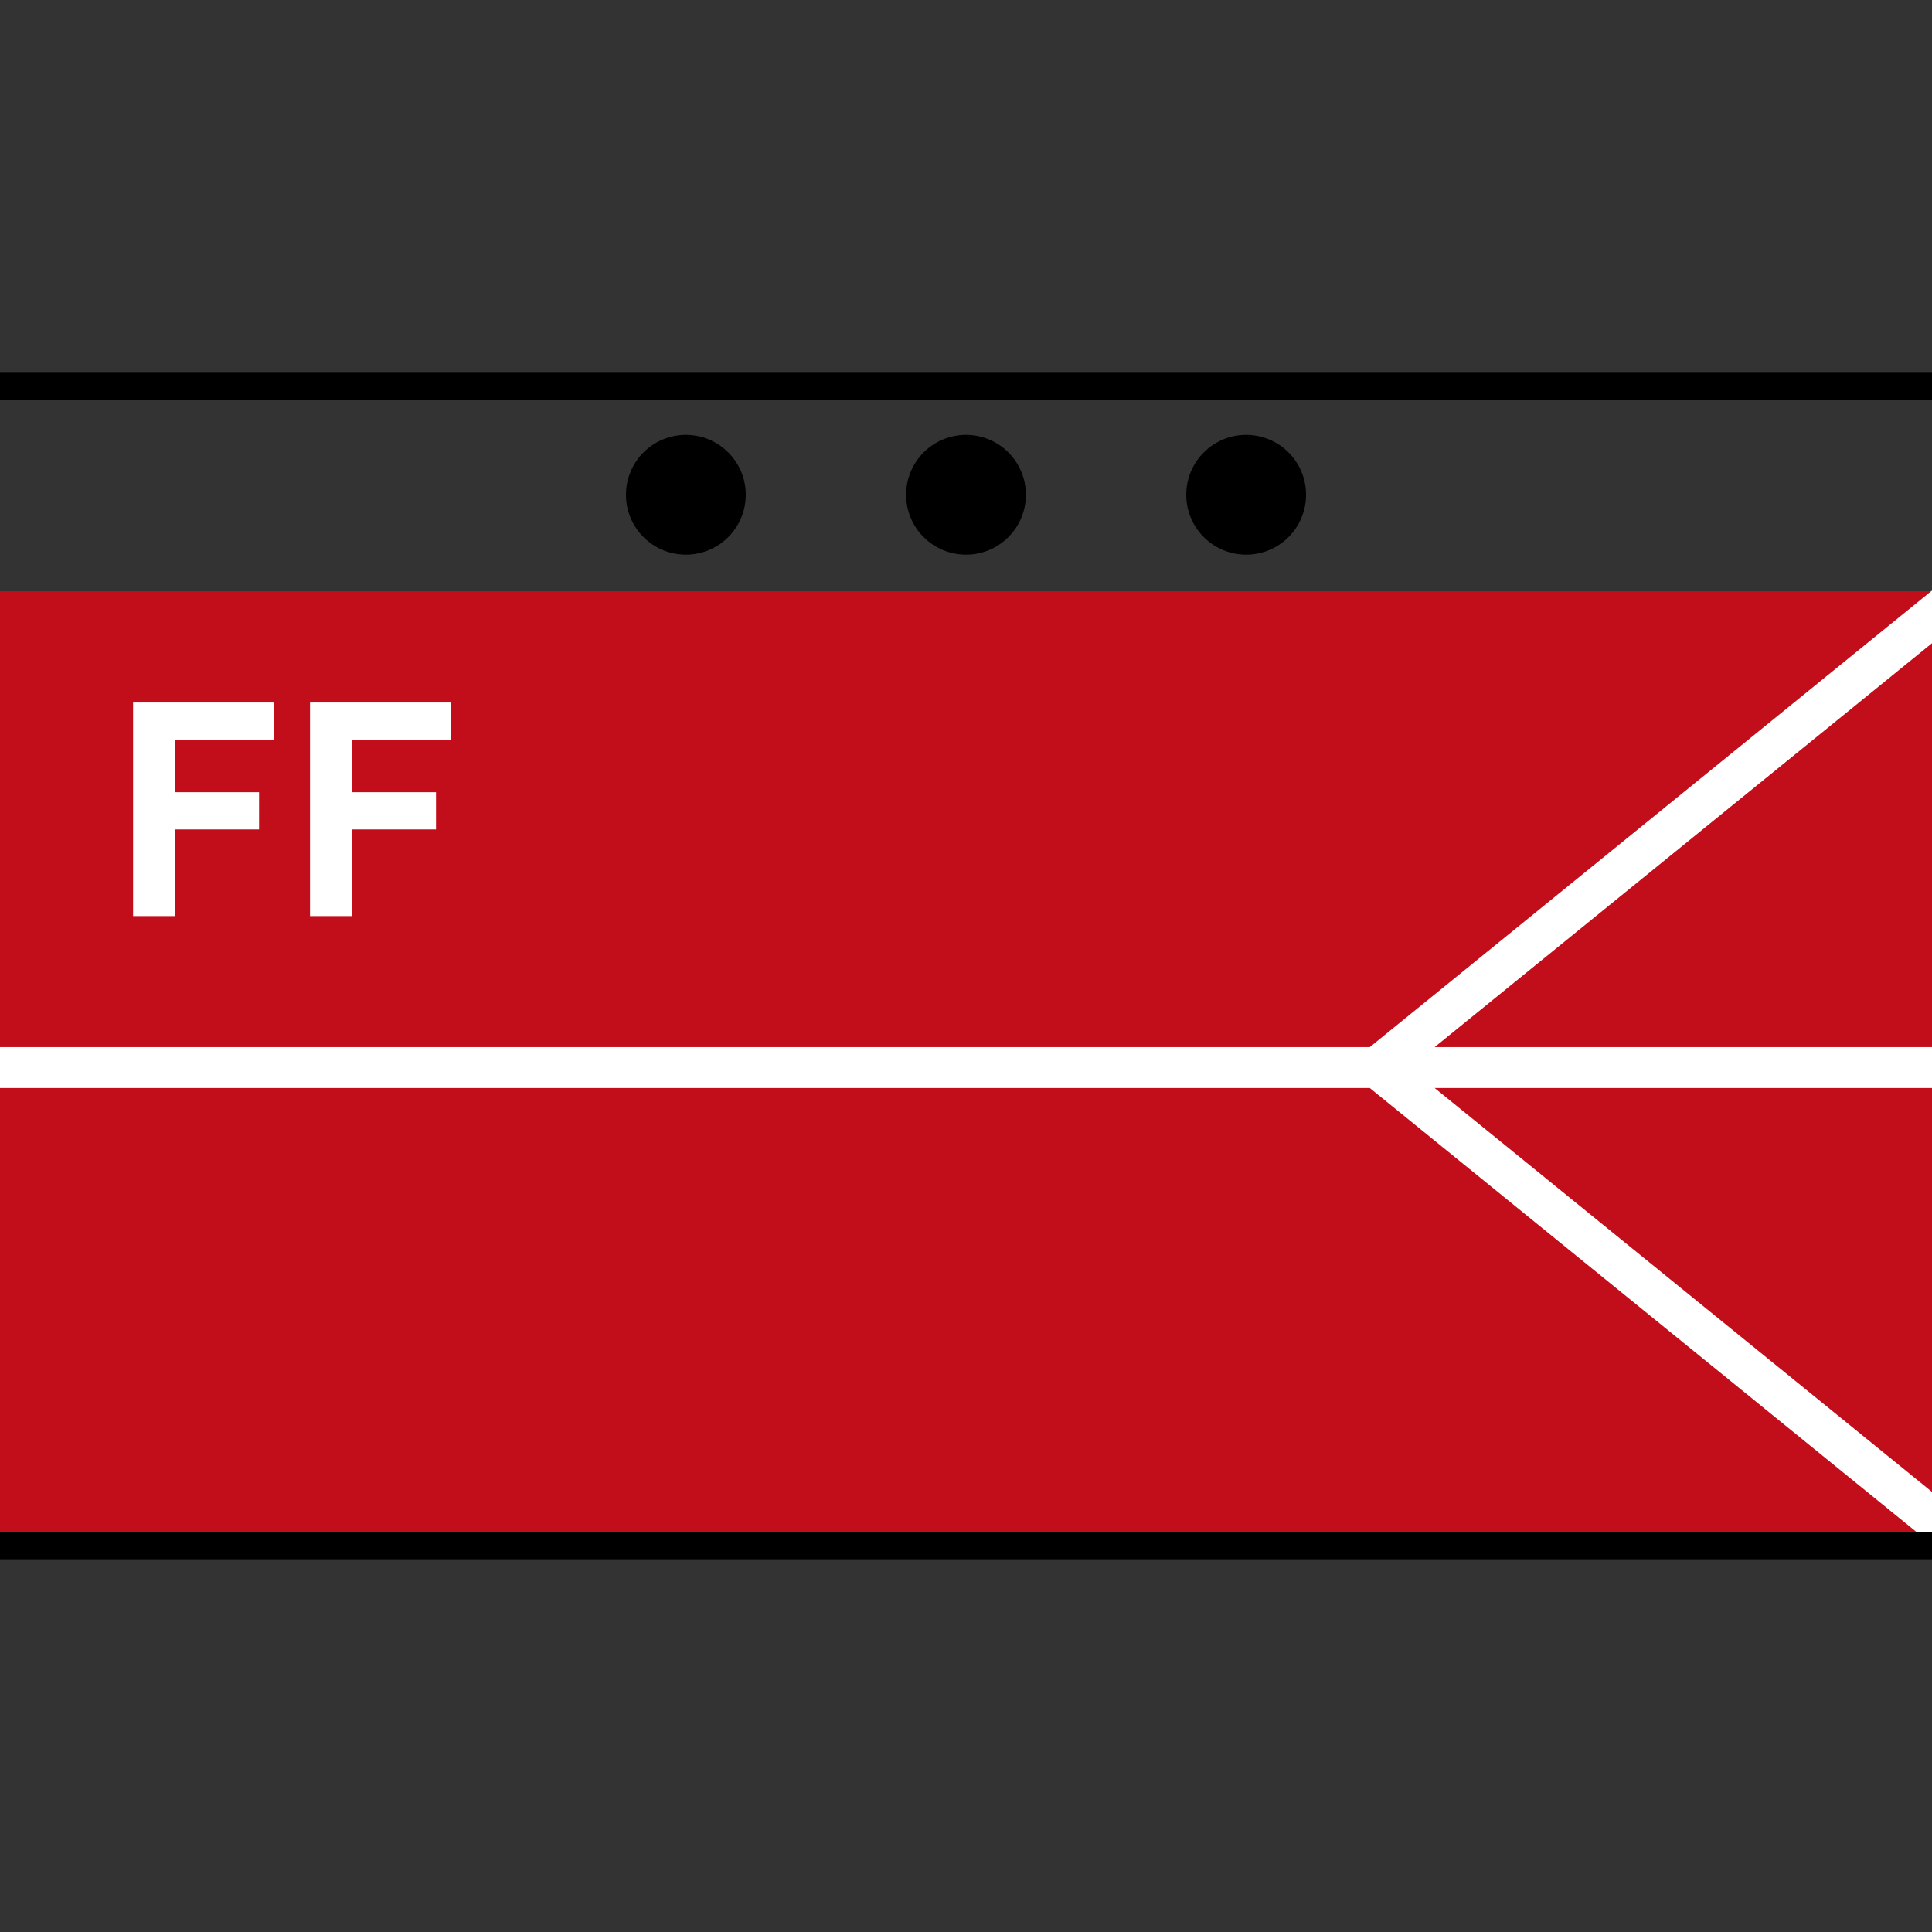 <?xml version="1.0" encoding="utf-8"?>
<!-- Generator: Adobe Illustrator 16.0.4, SVG Export Plug-In . SVG Version: 6.00 Build 0)  -->
<!DOCTYPE svg PUBLIC "-//W3C//DTD SVG 1.1//EN" "http://www.w3.org/Graphics/SVG/1.1/DTD/svg11.dtd">
<svg version="1.1" id="Ebene_1" xmlns="http://www.w3.org/2000/svg" xmlns:xlink="http://www.w3.org/1999/xlink" x="0px" y="0px"
	 width="141.732px" height="141.732px" viewBox="0 0 141.732 141.732" enable-background="new 0 0 141.732 141.732"
	 xml:space="preserve">
<rect x="0" y="0" width="141.732" height="141.732" fill="#333333" stroke="none"/>
<rect y="43.37" fill="#C20E1A" width="141.732" height="70.016"/>
<g>
	<defs>
		<rect id="SVGID_1_" width="141.732" height="141.732"/>
	</defs>
	<clipPath id="SVGID_2_">
		<use xlink:href="#SVGID_1_"  overflow="visible"/>
	</clipPath>
	<path clip-path="url(#SVGID_2_)" d="M91.417,40.69c2.428,0,4.395-1.967,4.395-4.394c0-2.426-1.967-4.393-4.395-4.393
		c-2.427,0-4.394,1.967-4.394,4.393C87.023,38.723,88.99,40.69,91.417,40.69"/>
	<path clip-path="url(#SVGID_2_)" d="M50.315,40.69c2.427,0,4.394-1.967,4.394-4.394c0-2.426-1.967-4.393-4.394-4.393
		c-2.427,0-4.394,1.967-4.394,4.393C45.921,38.723,47.888,40.69,50.315,40.69"/>
	<path clip-path="url(#SVGID_2_)" d="M70.866,40.69c2.427,0,4.394-1.967,4.394-4.394c0-2.426-1.967-4.393-4.394-4.393
		c-2.427,0-4.394,1.967-4.394,4.393C66.472,38.723,68.439,40.69,70.866,40.69"/>
	<line clip-path="url(#SVGID_2_)" fill="none" stroke="#FFFFFF" stroke-width="3" x1="0" y1="78.316" x2="142.651" y2="78.316"/>
	
		<line clip-path="url(#SVGID_2_)" fill="none" stroke="#FFFFFF" stroke-width="3" x1="101.436" y1="77.978" x2="142.771" y2="44.41"/>
	
		<line clip-path="url(#SVGID_2_)" fill="none" stroke="#FFFFFF" stroke-width="3" x1="142.771" y1="112.221" x2="101.435" y2="78.653"/>
	<line clip-path="url(#SVGID_2_)" fill="none" stroke="#000000" stroke-width="2" x1="0" y1="28.346" x2="141.732" y2="28.346"/>
	<line clip-path="url(#SVGID_2_)" fill="none" stroke="#000000" stroke-width="2" x1="0" y1="113.385" x2="141.732" y2="113.385"/>
</g>
<g>
	<path fill="#FFFFFF" d="M12.822,54.266v3.851h6.183v2.729h-6.183v6.359H9.763V51.538h10.32v2.728H12.822z"/>
	<path fill="#FFFFFF" d="M25.802,54.266v3.851h6.183v2.729h-6.183v6.359h-3.059V51.538h10.319v2.728H25.802z"/>
</g>
</svg>
